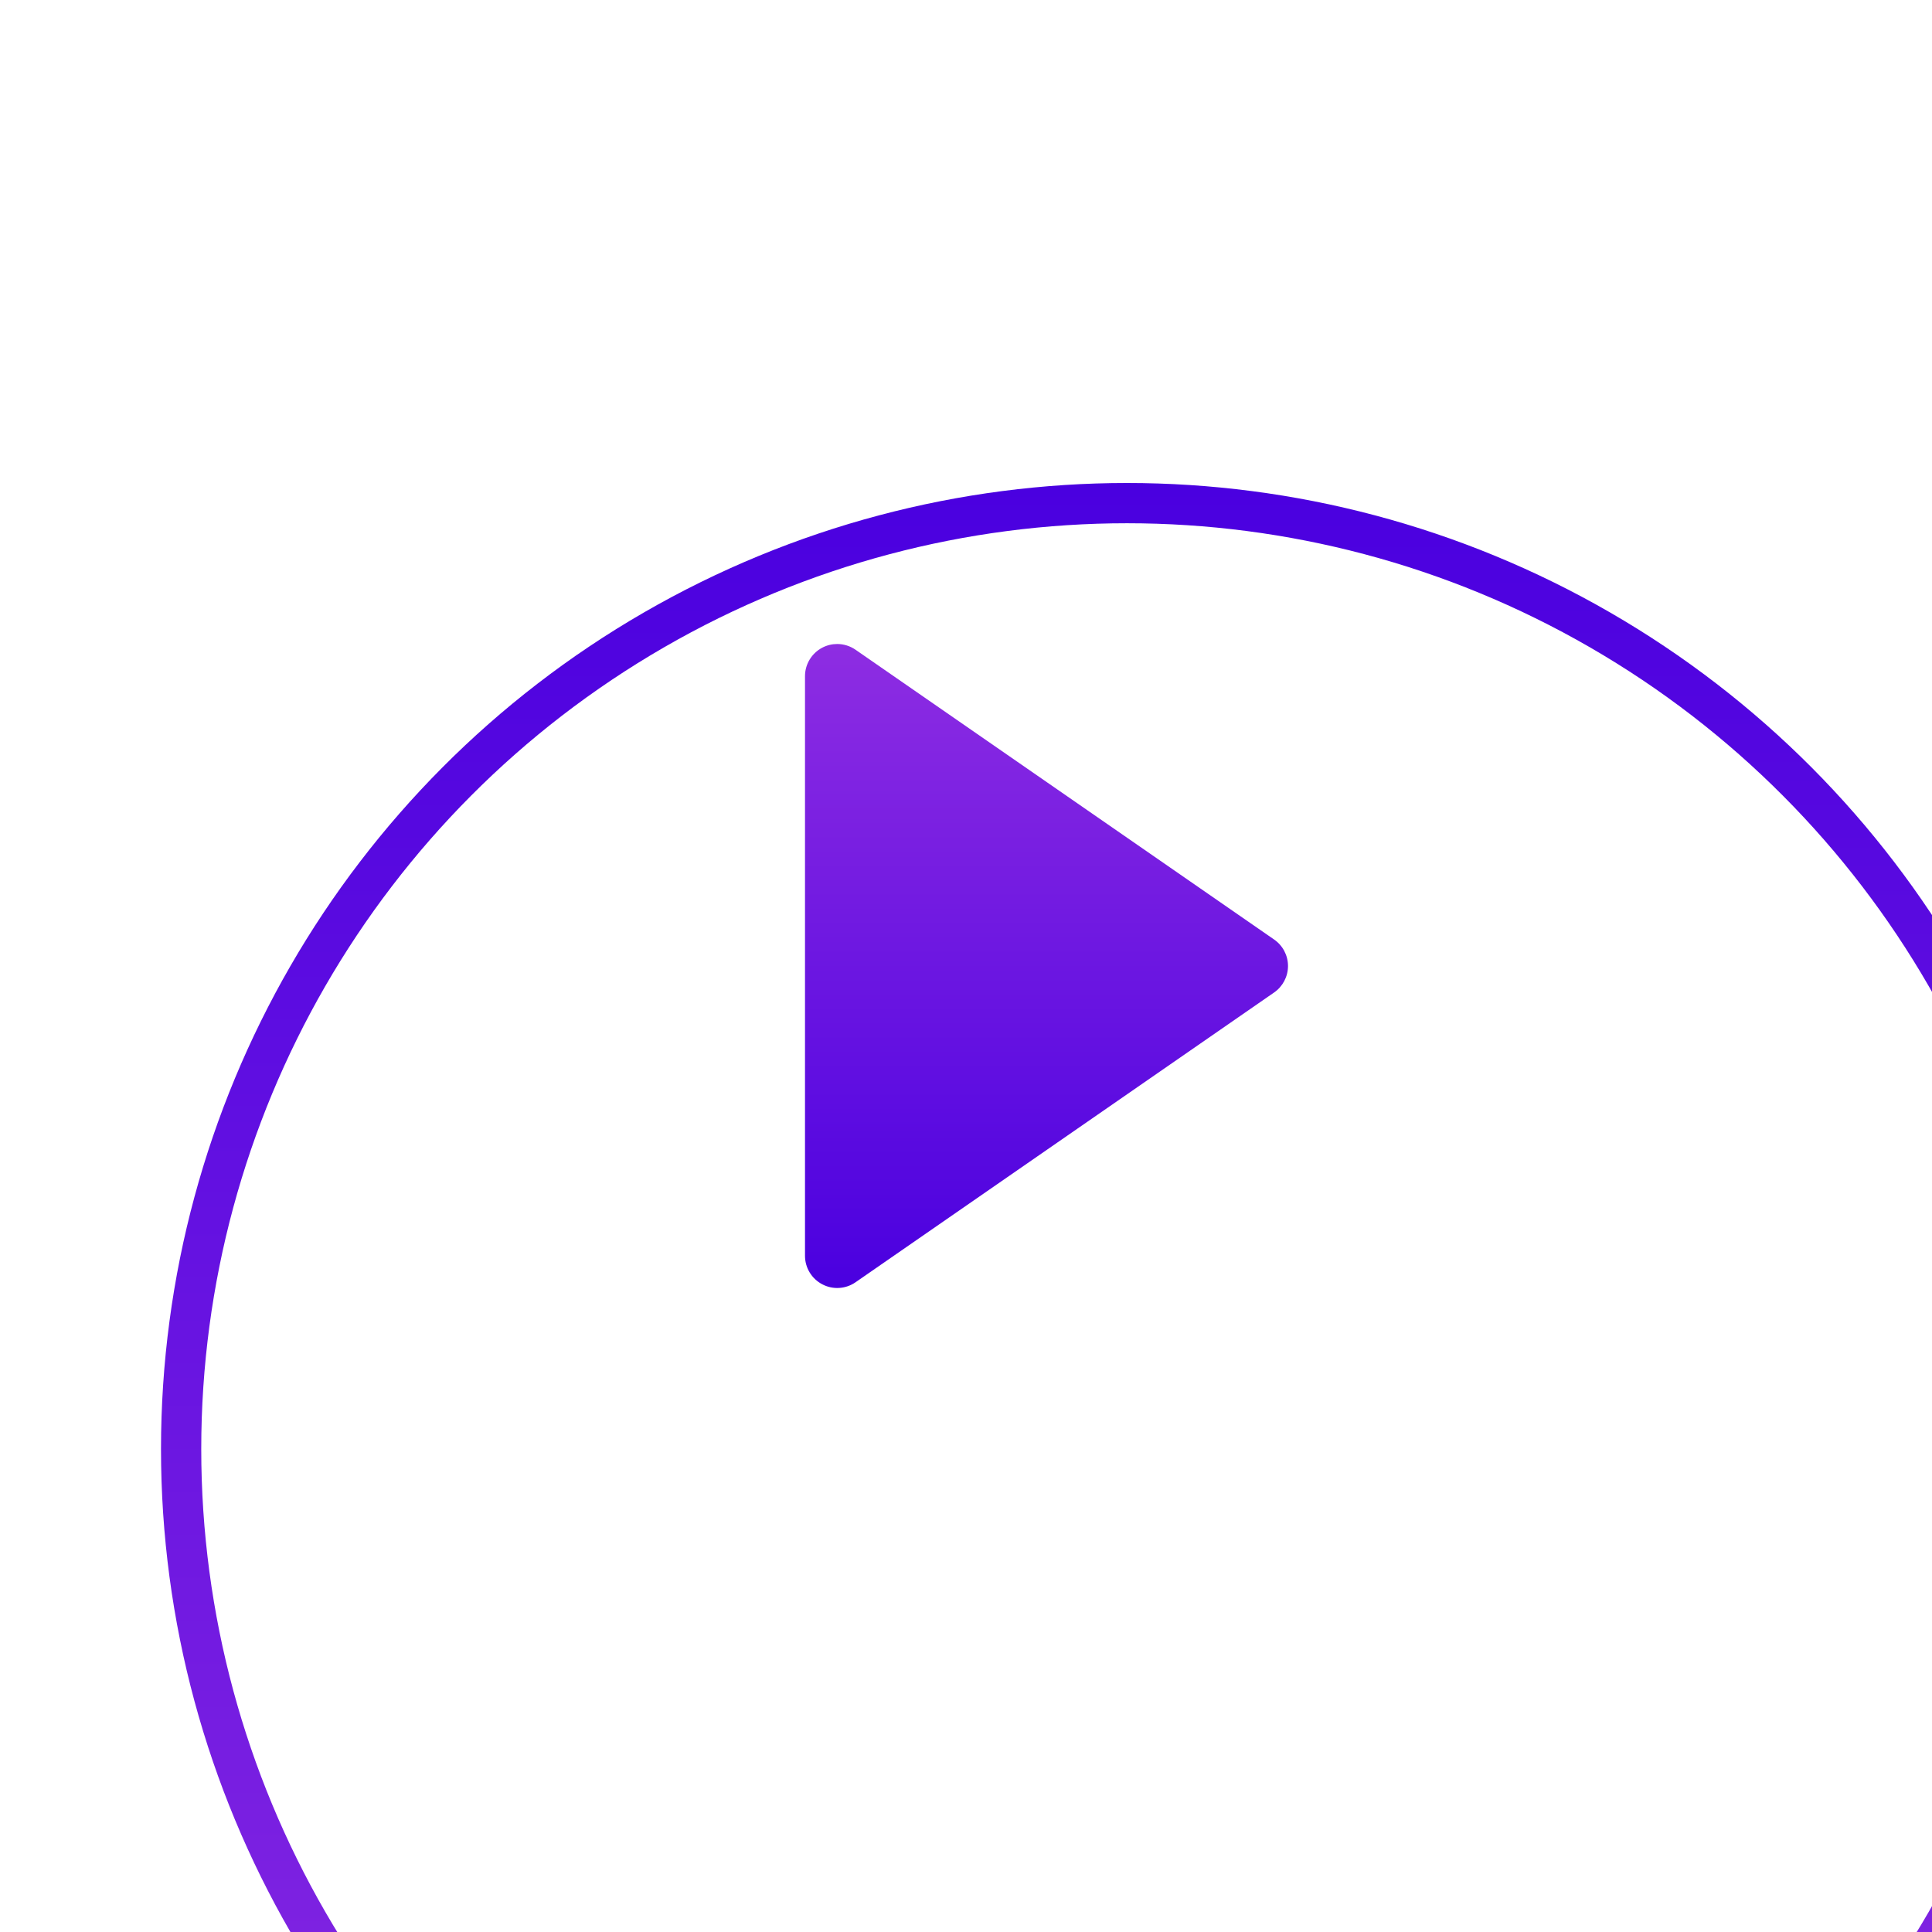 <svg width="48" height="48" viewBox="0 0 48 48" fill="none" xmlns="http://www.w3.org/2000/svg">
<g filter="url(#filter0_i_89_1360)">
<circle cx="24" cy="24" r="23.5" stroke="url(#paint0_linear_89_1360)"/>
</g>
<path d="M31.655 23.342L21.255 16.142C21.118 16.048 20.96 16 20.8 16C20.673 16 20.546 16.03 20.429 16.091C20.165 16.23 20 16.502 20 16.8L20 31.199C20 31.497 20.165 31.77 20.429 31.908C20.692 32.047 21.01 32.027 21.255 31.858L31.655 24.658C31.871 24.508 32 24.262 32 24C32 23.737 31.871 23.492 31.655 23.342Z" fill="url(#paint1_linear_89_1360)"/>
<defs>
<filter id="filter0_i_89_1360" x="0" y="0" width="52" height="60" filterUnits="userSpaceOnUse" color-interpolation-filters="sRGB">
<feFlood flood-opacity="0" result="BackgroundImageFix"/>
<feBlend mode="normal" in="SourceGraphic" in2="BackgroundImageFix" result="shape"/>
<feColorMatrix in="SourceAlpha" type="matrix" values="0 0 0 0 0 0 0 0 0 0 0 0 0 0 0 0 0 0 127 0" result="hardAlpha"/>
<feOffset dx="4" dy="12"/>
<feGaussianBlur stdDeviation="20"/>
<feComposite in2="hardAlpha" operator="arithmetic" k2="-1" k3="1"/>
<feColorMatrix type="matrix" values="0 0 0 0 0.696 0 0 0 0 0.654 0 0 0 0 0.963 0 0 0 0.5 0"/>
<feBlend mode="normal" in2="shape" result="effect1_innerShadow_89_1360"/>
</filter>
<linearGradient id="paint0_linear_89_1360" x1="24" y1="0" x2="24" y2="48" gradientUnits="userSpaceOnUse">
<stop stop-color="#4A00E0"/>
<stop offset="1" stop-color="#8E2DE2"/>
</linearGradient>
<linearGradient id="paint1_linear_89_1360" x1="26" y1="32" x2="26" y2="16" gradientUnits="userSpaceOnUse">
<stop stop-color="#4A00E0"/>
<stop offset="1" stop-color="#8E2DE2"/>
</linearGradient>
</defs>
</svg>
